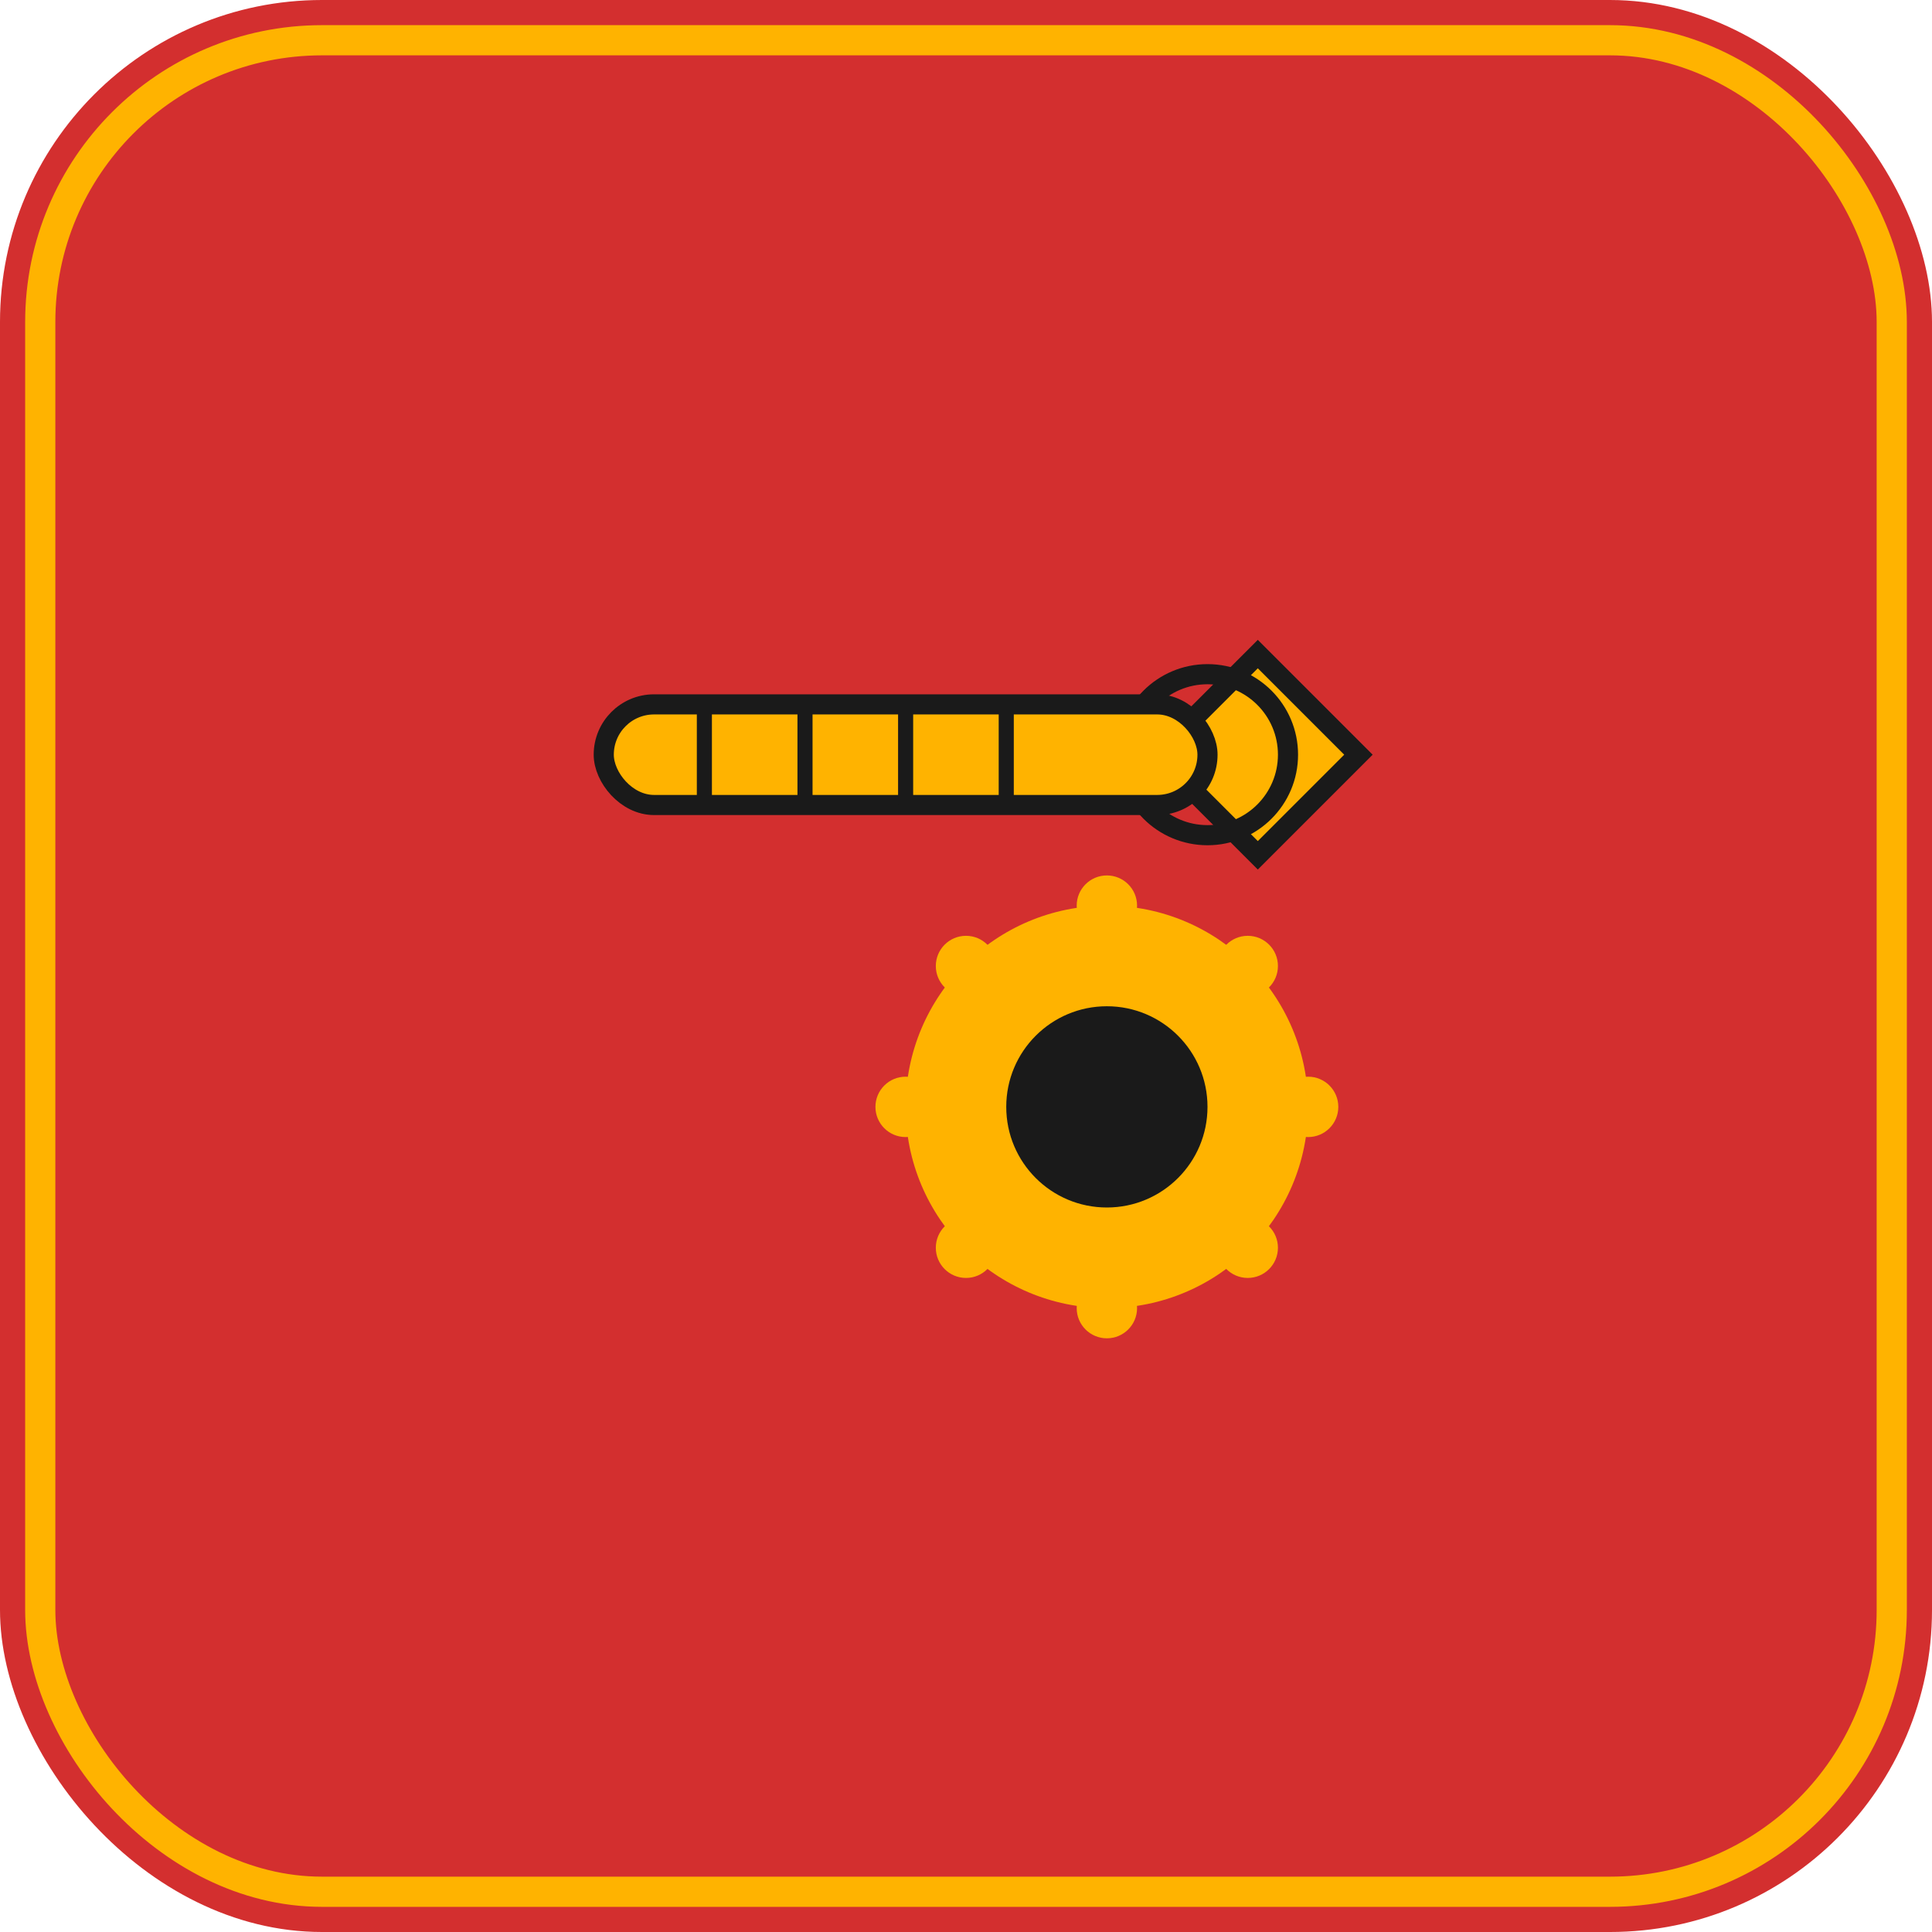<svg width="192" height="192" viewBox="0 0 192 192" fill="none" xmlns="http://www.w3.org/2000/svg">
  <!-- Background -->
  <rect width="192" height="192" rx="32" fill="#d32f2f"/>

  <!-- Wrench -->
  <g transform="translate(40, 40)">
    <!-- Wrench head -->
    <path d="M85 25 L95 35 L85 45 L75 35 Z" fill="#ffb300" stroke="#1a1a1a" stroke-width="2"/>
    <circle cx="80" cy="35" r="8" fill="none" stroke="#1a1a1a" stroke-width="2"/>

    <!-- Wrench handle -->
    <rect x="20" y="30" width="60" height="10" rx="5" fill="#ffb300" stroke="#1a1a1a" stroke-width="2"/>

    <!-- Grip lines -->
    <line x1="30" y1="30" x2="30" y2="40" stroke="#1a1a1a" stroke-width="1.5"/>
    <line x1="40" y1="30" x2="40" y2="40" stroke="#1a1a1a" stroke-width="1.5"/>
    <line x1="50" y1="30" x2="50" y2="40" stroke="#1a1a1a" stroke-width="1.5"/>
    <line x1="60" y1="30" x2="60" y2="40" stroke="#1a1a1a" stroke-width="1.5"/>
  </g>

  <!-- Gear -->
  <g transform="translate(95, 95)">
    <circle cx="15" cy="15" r="20" fill="#ffb300"/>
    <circle cx="15" cy="15" r="10" fill="#1a1a1a"/>

    <!-- Gear teeth -->
    <circle cx="15" cy="-5" r="3" fill="#ffb300"/>
    <circle cx="15" cy="35" r="3" fill="#ffb300"/>
    <circle cx="-5" cy="15" r="3" fill="#ffb300"/>
    <circle cx="35" cy="15" r="3" fill="#ffb300"/>
    <circle cx="29" cy="1" r="3" fill="#ffb300"/>
    <circle cx="1" cy="1" r="3" fill="#ffb300"/>
    <circle cx="29" cy="29" r="3" fill="#ffb300"/>
    <circle cx="1" cy="29" r="3" fill="#ffb300"/>
  </g>

  <!-- Border accent -->
  <rect x="4" y="4" width="184" height="184" rx="28" fill="none" stroke="#ffb300" stroke-width="3"/>
</svg>
